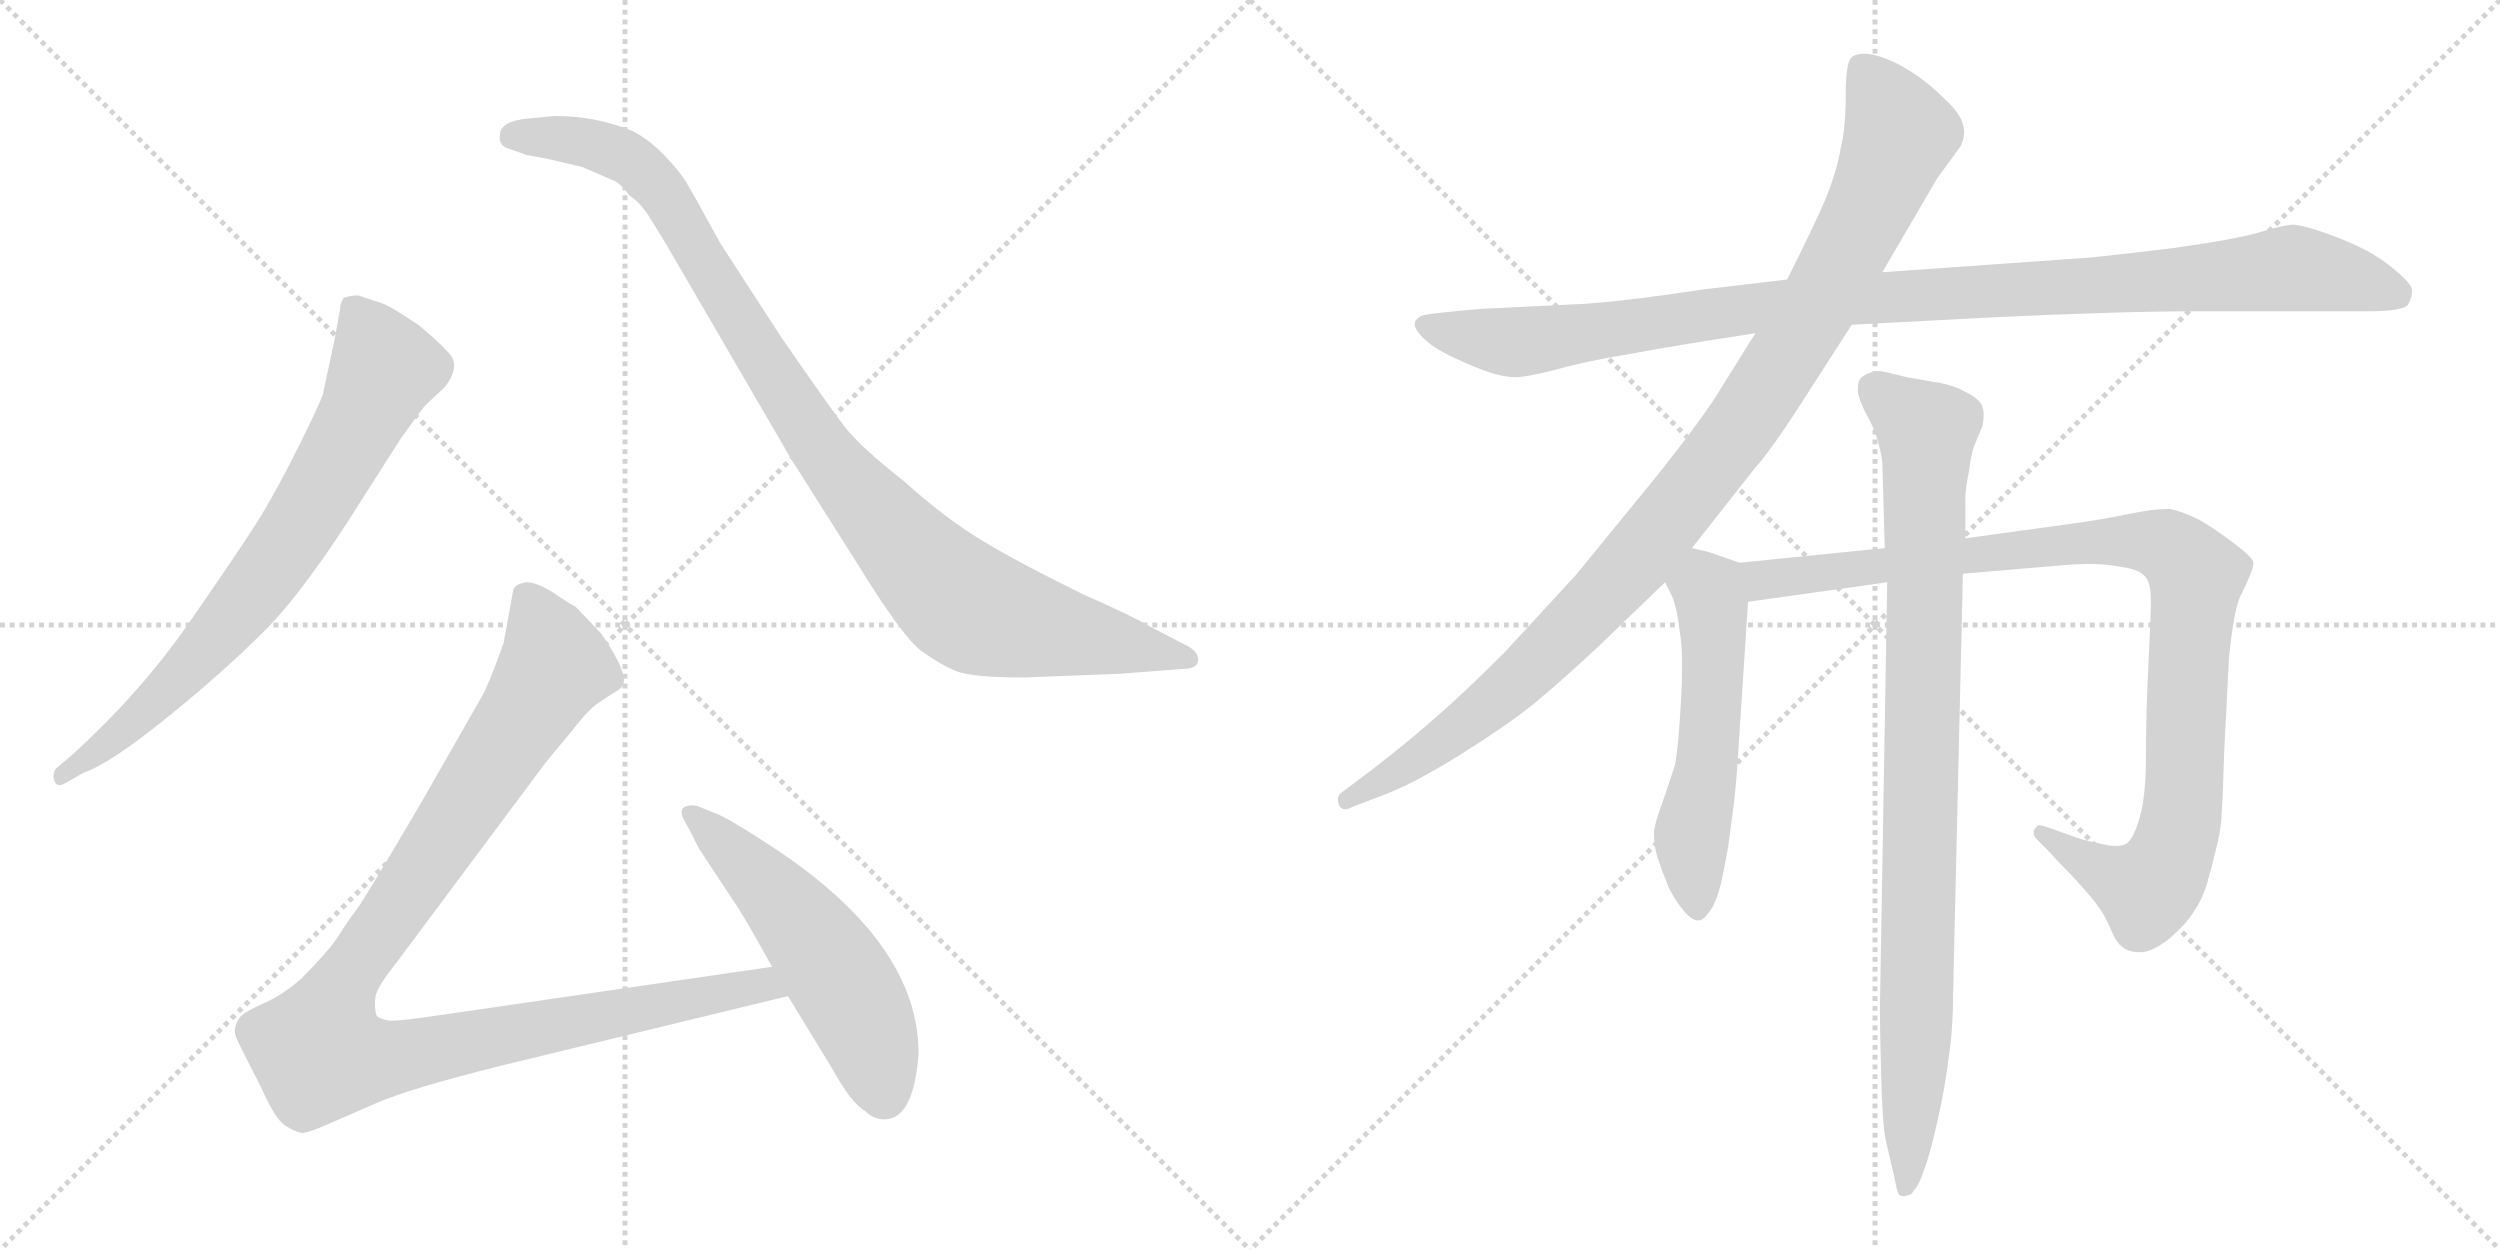 <svg version="1.1" viewBox="0 0 2048 1024" xmlns="http://www.w3.org/2000/svg">
  <g stroke="lightgray" stroke-dasharray="1,1" stroke-width="1" transform="scale(4, 4)">
    <line x1="0" y1="0" x2="256" y2="256"></line>
    <line x1="256" y1="0" x2="0" y2="256"></line>
    <line x1="128" y1="0" x2="128" y2="256"></line>
    <line x1="0" y1="128" x2="256" y2="128"></line>
    <line x1="256" y1="0" x2="512" y2="256"></line>
    <line x1="512" y1="0" x2="256" y2="256"></line>
    <line x1="384" y1="0" x2="384" y2="256"></line>
    <line x1="256" y1="128" x2="512" y2="128"></line>
  </g>
<g transform="scale(1, -1) translate(0, -850)">
   <style type="text/css">
    @keyframes keyframes0 {
      from {
       stroke: black;
       stroke-dashoffset: 744;
       stroke-width: 128;
       }
       71% {
       animation-timing-function: step-end;
       stroke: black;
       stroke-dashoffset: 0;
       stroke-width: 128;
       }
       to {
       stroke: black;
       stroke-width: 1024;
       }
       }
       #make-me-a-hanzi-animation-0 {
         animation: keyframes0 0.855s both;
         animation-delay: 0s;
         animation-timing-function: linear;
       }
    @keyframes keyframes1 {
      from {
       stroke: black;
       stroke-dashoffset: 1001;
       stroke-width: 128;
       }
       77% {
       animation-timing-function: step-end;
       stroke: black;
       stroke-dashoffset: 0;
       stroke-width: 128;
       }
       to {
       stroke: black;
       stroke-width: 1024;
       }
       }
       #make-me-a-hanzi-animation-1 {
         animation: keyframes1 1.065s both;
         animation-delay: 0.855s;
         animation-timing-function: linear;
       }
    @keyframes keyframes2 {
      from {
       stroke: black;
       stroke-dashoffset: 1068;
       stroke-width: 128;
       }
       78% {
       animation-timing-function: step-end;
       stroke: black;
       stroke-dashoffset: 0;
       stroke-width: 128;
       }
       to {
       stroke: black;
       stroke-width: 1024;
       }
       }
       #make-me-a-hanzi-animation-2 {
         animation: keyframes2 1.119s both;
         animation-delay: 1.92s;
         animation-timing-function: linear;
       }
    @keyframes keyframes3 {
      from {
       stroke: black;
       stroke-dashoffset: 541;
       stroke-width: 128;
       }
       64% {
       animation-timing-function: step-end;
       stroke: black;
       stroke-dashoffset: 0;
       stroke-width: 128;
       }
       to {
       stroke: black;
       stroke-width: 1024;
       }
       }
       #make-me-a-hanzi-animation-3 {
         animation: keyframes3 0.69s both;
         animation-delay: 3.039s;
         animation-timing-function: linear;
       }
    @keyframes keyframes4 {
      from {
       stroke: black;
       stroke-dashoffset: 1062;
       stroke-width: 128;
       }
       78% {
       animation-timing-function: step-end;
       stroke: black;
       stroke-dashoffset: 0;
       stroke-width: 128;
       }
       to {
       stroke: black;
       stroke-width: 1024;
       }
       }
       #make-me-a-hanzi-animation-4 {
         animation: keyframes4 1.114s both;
         animation-delay: 3.729s;
         animation-timing-function: linear;
       }
    @keyframes keyframes5 {
      from {
       stroke: black;
       stroke-dashoffset: 1040;
       stroke-width: 128;
       }
       77% {
       animation-timing-function: step-end;
       stroke: black;
       stroke-dashoffset: 0;
       stroke-width: 128;
       }
       to {
       stroke: black;
       stroke-width: 1024;
       }
       }
       #make-me-a-hanzi-animation-5 {
         animation: keyframes5 1.096s both;
         animation-delay: 4.844s;
         animation-timing-function: linear;
       }
    @keyframes keyframes6 {
      from {
       stroke: black;
       stroke-dashoffset: 543;
       stroke-width: 128;
       }
       64% {
       animation-timing-function: step-end;
       stroke: black;
       stroke-dashoffset: 0;
       stroke-width: 128;
       }
       to {
       stroke: black;
       stroke-width: 1024;
       }
       }
       #make-me-a-hanzi-animation-6 {
         animation: keyframes6 0.692s both;
         animation-delay: 5.94s;
         animation-timing-function: linear;
       }
    @keyframes keyframes7 {
      from {
       stroke: black;
       stroke-dashoffset: 1006;
       stroke-width: 128;
       }
       77% {
       animation-timing-function: step-end;
       stroke: black;
       stroke-dashoffset: 0;
       stroke-width: 128;
       }
       to {
       stroke: black;
       stroke-width: 1024;
       }
       }
       #make-me-a-hanzi-animation-7 {
         animation: keyframes7 1.069s both;
         animation-delay: 6.632s;
         animation-timing-function: linear;
       }
    @keyframes keyframes8 {
      from {
       stroke: black;
       stroke-dashoffset: 931;
       stroke-width: 128;
       }
       75% {
       animation-timing-function: step-end;
       stroke: black;
       stroke-dashoffset: 0;
       stroke-width: 128;
       }
       to {
       stroke: black;
       stroke-width: 1024;
       }
       }
       #make-me-a-hanzi-animation-8 {
         animation: keyframes8 1.008s both;
         animation-delay: 7.701s;
         animation-timing-function: linear;
       }
</style>
<path d="M 68.5 217.0 Q 89.5 224.0 136.0 261.5 Q 182.5 299.0 216.5 333.0 Q 250.5 367.0 298.5 444.0 L 328.5 491.0 Q 345.5 515.0 348.5 518.0 L 364.5 533.0 Q 377.5 550.0 368.0 560.5 Q 358.5 571.0 342.5 584.0 Q 321.5 598.0 314.5 601.0 L 293.5 608.0 Q 287.5 608.0 281.5 606.0 Q 278.5 601.0 278.5 596.0 L 273.5 569.0 L 264.5 527.0 Q 261.5 518.0 243.0 481.0 Q 224.5 444.0 209.5 420.5 Q 194.5 397.0 155.0 340.0 Q 115.5 283.0 59.5 232.0 L 46.5 221.0 Q 42.5 217.0 44.5 210.5 Q 46.5 204.0 54.5 209.0 L 68.5 217.0 Z" fill="lightgray"></path> 
<path d="M 433.5 753.0 Q 409.5 751.0 409.5 739.0 Q 408.5 732.0 414.5 729.0 L 431.5 723.0 Q 443.5 721.0 452.5 719.0 L 477.5 713.0 L 500.5 703.0 Q 507.5 701.0 515.5 690.0 Q 524.5 684.0 531.5 673.0 L 544.5 652.0 L 647.5 475.0 L 702.5 388.0 Q 739.5 328.0 754.5 317.0 Q 769.5 306.0 782.5 300.5 Q 795.5 295.0 838.5 295.0 L 916.5 298.0 L 968.5 302.0 Q 981.5 302.0 981.5 309.5 Q 981.5 317.0 970.5 322.0 L 941.5 337.0 Q 926.5 346.0 887.5 363.0 Q 834.5 389.0 804.0 407.5 Q 773.5 426.0 741.5 455.0 Q 704.5 484.0 691.5 501.0 Q 678.5 518.0 640.5 573.0 L 590.5 650.0 Q 567.5 692.0 562.0 701.0 Q 556.5 710.0 544.0 723.0 Q 531.5 736.0 517.5 743.0 Q 487.5 755.0 454.5 755.0 L 433.5 753.0 Z" fill="lightgray"></path> 
<path d="M 632.5 58.0 L 364.5 19.0 Q 324.5 13.0 318.5 14.0 Q 311.5 15.0 308.5 18.0 Q 306.5 24.0 307.5 33.0 Q 308.5 41.0 324.5 61.0 L 447.5 226.0 L 467.5 250.0 Q 480.5 267.0 488.5 273.0 L 500.5 281.0 Q 509.5 286.0 510.5 289.0 Q 514.5 299.0 492.5 331.0 L 471.5 353.0 Q 465.5 356.0 452.5 365.0 Q 439.5 373.0 431.5 373.0 Q 422.5 372.0 420.5 367.0 L 412.5 323.0 Q 399.5 287.0 394.5 279.0 L 346.5 195.0 Q 298.5 113.0 291.5 104.0 Q 284.5 95.0 276.5 82.0 Q 267.5 69.0 246.5 48.0 Q 230.5 34.0 213.5 27.0 Q 196.5 19.0 195.5 15.0 Q 190.5 7.0 193.5 0.0 Q 196.5 -7.0 213.5 -40.0 Q 225.5 -67.0 233.5 -72.0 Q 241.5 -77.0 246.5 -78.0 Q 250.5 -79.0 268.5 -71.0 L 307.5 -54.0 Q 334.5 -42.0 410.5 -23.0 L 645.5 34.0 C 674.5 41.0 662.5 62.0 632.5 58.0 Z" fill="lightgray"></path> 
<path d="M 752.5 -13.0 Q 752.5 78.0 631.5 157.0 Q 596.5 180.0 585.5 184.0 L 570.5 190.0 Q 563.5 191.0 559.5 188.0 Q 556.5 185.0 561.0 177.0 Q 565.5 169.0 567.5 165.0 L 572.5 155.0 L 601.5 111.0 Q 607.5 103.0 632.5 58.0 L 645.5 34.0 L 681.5 -25.0 Q 697.5 -54.0 708.5 -60.0 Q 715.5 -67.0 724.5 -67.0 Q 748.5 -67.0 752.5 -13.0 Z" fill="lightgray"></path> 
<path d="M 1517.0 584.0 L 1632.0 590.0 Q 1736.0 595.0 1801.0 595.0 L 1940.0 595.0 Q 1970.0 595.0 1973.0 601.0 Q 1976.0 607.0 1976.0 612.0 Q 1976.0 617.0 1963.0 628.0 Q 1950.0 639.0 1938.0 645.0 Q 1927.0 651.0 1908.0 658.0 Q 1889.0 665.0 1879.0 666.0 Q 1872.0 666.0 1852.0 660.0 Q 1832.0 654.0 1782.0 647.0 Q 1733.0 641.0 1712.0 639.0 L 1542.0 627.0 L 1464.0 621.0 L 1396.0 613.0 Q 1330.0 603.0 1296.0 601.0 L 1214.0 597.0 Q 1166.0 593.0 1164.0 591.0 Q 1160.0 589.0 1159.0 586.0 L 1159.0 584.0 Q 1159.0 580.0 1166.0 573.0 Q 1174.0 565.0 1191.0 557.0 Q 1208.0 549.0 1220.0 545.0 Q 1232.0 541.0 1242.0 541.0 Q 1250.0 541.0 1274.0 547.0 Q 1298.0 554.0 1335.0 560.0 Q 1372.0 567.0 1438.0 577.0 L 1517.0 584.0 Z" fill="lightgray"></path> 
<path d="M 1438.0 577.0 L 1408.0 529.0 Q 1396.0 509.0 1358.0 461.0 L 1291.0 379.0 L 1232.0 315.0 Q 1202.0 285.0 1177.0 263.0 Q 1152.0 241.0 1122.0 218.0 L 1098.0 200.0 Q 1096.0 198.0 1096.0 195.0 Q 1096.0 193.0 1097.0 190.0 Q 1099.0 187.0 1102.0 187.0 Q 1104.0 187.0 1108.0 189.0 L 1134.0 199.0 Q 1158.0 208.0 1195.0 231.0 Q 1232.0 254.0 1256.0 273.0 Q 1280.0 293.0 1308.0 319.0 L 1364.0 373.0 L 1386.0 401.0 L 1438.0 467.0 Q 1449.0 479.0 1470.0 511.0 L 1517.0 584.0 L 1542.0 627.0 L 1587.0 704.0 L 1606.0 730.0 Q 1609.0 736.0 1609.0 742.0 Q 1609.0 745.0 1608.0 748.0 Q 1606.0 757.0 1593.0 769.0 Q 1580.0 782.0 1566.0 791.0 Q 1552.0 800.0 1539.0 804.0 Q 1532.0 806.0 1527.0 806.0 Q 1522.0 806.0 1518.0 804.0 Q 1512.0 801.0 1512.0 773.0 Q 1512.0 745.0 1508.0 729.0 Q 1505.0 711.0 1496.0 688.0 Q 1486.0 665.0 1464.0 621.0 L 1438.0 577.0 Z" fill="lightgray"></path> 
<path d="M 1364.0 373.0 L 1370.0 361.0 Q 1374.0 351.0 1376.0 333.0 Q 1378.0 322.0 1378.0 303.0 Q 1378.0 291.0 1377.0 275.0 Q 1375.0 237.0 1372.0 223.0 Q 1368.0 210.0 1362.0 193.0 Q 1356.0 177.0 1355.0 169.0 L 1355.0 165.0 Q 1355.0 157.0 1358.0 147.0 Q 1362.0 135.0 1367.0 123.0 Q 1373.0 111.0 1380.0 103.0 Q 1386.0 96.0 1391.0 96.0 L 1392.0 96.0 Q 1396.0 96.0 1403.0 107.0 Q 1409.0 119.0 1412.0 137.0 Q 1416.0 155.0 1418.0 174.0 Q 1421.0 193.0 1423.0 219.0 L 1432.0 357.0 C 1434.0 386.0 1434.0 386.0 1425.0 389.0 L 1402.0 397.0 Q 1400.0 398.0 1386.0 401.0 C 1357.0 408.0 1351.0 400.0 1364.0 373.0 Z" fill="lightgray"></path> 
<path d="M 1432.0 357.0 L 1546.0 373.0 L 1608.0 380.0 L 1690.0 387.0 Q 1701.0 388.0 1711.0 388.0 Q 1725.0 388.0 1735.0 386.0 Q 1752.0 384.0 1757.0 378.0 Q 1762.0 373.0 1762.0 358.0 Q 1762.0 345.0 1760.0 306.0 Q 1758.0 267.0 1758.0 233.0 Q 1758.0 198.0 1753.0 181.0 Q 1748.0 163.0 1742.0 159.0 Q 1739.0 157.0 1733.0 157.0 Q 1728.0 157.0 1720.0 159.0 Q 1705.0 162.0 1695.0 166.0 L 1681.0 171.0 Q 1673.0 174.0 1671.0 174.0 L 1670.0 174.0 Q 1668.0 173.0 1668.0 172.0 Q 1666.0 171.0 1666.0 168.0 Q 1666.0 165.0 1668.0 163.0 L 1678.0 153.0 Q 1685.0 145.0 1697.0 133.0 Q 1710.0 119.0 1717.0 110.0 Q 1724.0 101.0 1729.0 89.0 Q 1734.0 77.0 1739.0 74.0 Q 1744.0 70.0 1752.0 70.0 L 1754.0 70.0 Q 1763.0 70.0 1777.0 81.0 Q 1791.0 93.0 1797.0 103.0 Q 1804.0 113.0 1808.0 126.0 Q 1812.0 140.0 1816.0 157.0 Q 1820.0 173.0 1820.0 185.0 Q 1821.0 196.0 1822.0 233.0 Q 1824.0 270.0 1826.0 311.0 Q 1830.0 352.0 1836.0 363.0 Q 1846.0 383.0 1846.0 389.0 Q 1846.0 393.0 1830.0 405.0 Q 1814.0 417.0 1802.0 424.0 Q 1788.0 431.0 1778.0 433.0 L 1774.0 433.0 Q 1764.0 433.0 1744.0 429.0 Q 1720.0 424.0 1697.0 421.0 L 1610.0 409.0 L 1544.0 401.0 L 1425.0 389.0 C 1395.0 386.0 1402.0 353.0 1432.0 357.0 Z" fill="lightgray"></path> 
<path d="M 1546.0 373.0 L 1540.0 23.0 Q 1540.0 11.0 1541.0 -30.0 Q 1542.0 -71.0 1545.0 -85.0 L 1552.0 -115.0 Q 1554.0 -127.0 1556.0 -129.0 Q 1558.0 -130.0 1560.0 -130.0 Q 1561.0 -130.0 1563.0 -129.0 Q 1566.0 -129.0 1568.0 -125.0 Q 1572.0 -121.0 1576.0 -109.0 Q 1581.0 -96.0 1587.0 -69.0 Q 1593.0 -43.0 1596.0 -19.0 Q 1600.0 6.0 1600.0 37.0 L 1608.0 380.0 L 1610.0 409.0 L 1610.0 442.0 Q 1610.0 449.0 1613.0 464.0 Q 1615.0 479.0 1617.0 484.0 L 1624.0 501.0 Q 1625.0 506.0 1625.0 510.0 Q 1625.0 514.0 1624.0 517.0 Q 1622.0 523.0 1610.0 529.0 Q 1599.0 535.0 1585.0 537.0 L 1562.0 541.0 Q 1543.0 546.0 1539.0 546.0 Q 1530.0 545.0 1525.0 541.0 Q 1522.0 538.0 1522.0 532.0 L 1522.0 529.0 Q 1523.0 521.0 1532.0 505.0 Q 1540.0 488.0 1542.0 471.0 L 1544.0 401.0 L 1546.0 373.0 Z" fill="lightgray"></path> 
      <clipPath id="make-me-a-hanzi-clip-0">
      <path d="M 68.5 217.0 Q 89.5 224.0 136.0 261.5 Q 182.5 299.0 216.5 333.0 Q 250.5 367.0 298.5 444.0 L 328.5 491.0 Q 345.5 515.0 348.5 518.0 L 364.5 533.0 Q 377.5 550.0 368.0 560.5 Q 358.5 571.0 342.5 584.0 Q 321.5 598.0 314.5 601.0 L 293.5 608.0 Q 287.5 608.0 281.5 606.0 Q 278.5 601.0 278.5 596.0 L 273.5 569.0 L 264.5 527.0 Q 261.5 518.0 243.0 481.0 Q 224.5 444.0 209.5 420.5 Q 194.5 397.0 155.0 340.0 Q 115.5 283.0 59.5 232.0 L 46.5 221.0 Q 42.5 217.0 44.5 210.5 Q 46.5 204.0 54.5 209.0 L 68.5 217.0 Z" fill="lightgray"></path>
      </clipPath>
      <path clip-path="url(#make-me-a-hanzi-clip-0)" d="M 288.5 598.0 L 315.5 548.0 L 266.5 453.0 L 230.5 396.0 L 174.5 325.0 L 106.5 256.0 L 50.5 215.0 " fill="none" id="make-me-a-hanzi-animation-0" stroke-dasharray="616 1232" stroke-linecap="round"></path>

      <clipPath id="make-me-a-hanzi-clip-1">
      <path d="M 433.5 753.0 Q 409.5 751.0 409.5 739.0 Q 408.5 732.0 414.5 729.0 L 431.5 723.0 Q 443.5 721.0 452.5 719.0 L 477.5 713.0 L 500.5 703.0 Q 507.5 701.0 515.5 690.0 Q 524.5 684.0 531.5 673.0 L 544.5 652.0 L 647.5 475.0 L 702.5 388.0 Q 739.5 328.0 754.5 317.0 Q 769.5 306.0 782.5 300.5 Q 795.5 295.0 838.5 295.0 L 916.5 298.0 L 968.5 302.0 Q 981.5 302.0 981.5 309.5 Q 981.5 317.0 970.5 322.0 L 941.5 337.0 Q 926.5 346.0 887.5 363.0 Q 834.5 389.0 804.0 407.5 Q 773.5 426.0 741.5 455.0 Q 704.5 484.0 691.5 501.0 Q 678.5 518.0 640.5 573.0 L 590.5 650.0 Q 567.5 692.0 562.0 701.0 Q 556.5 710.0 544.0 723.0 Q 531.5 736.0 517.5 743.0 Q 487.5 755.0 454.5 755.0 L 433.5 753.0 Z" fill="lightgray"></path>
      </clipPath>
      <path clip-path="url(#make-me-a-hanzi-clip-1)" d="M 420.5 738.0 L 483.5 733.0 L 525.5 712.0 L 559.5 667.0 L 664.5 494.0 L 742.5 400.0 L 788.5 356.0 L 844.5 337.0 L 972.5 310.0 " fill="none" id="make-me-a-hanzi-animation-1" stroke-dasharray="873 1746" stroke-linecap="round"></path>

      <clipPath id="make-me-a-hanzi-clip-2">
      <path d="M 632.5 58.0 L 364.5 19.0 Q 324.5 13.0 318.5 14.0 Q 311.5 15.0 308.5 18.0 Q 306.5 24.0 307.5 33.0 Q 308.5 41.0 324.5 61.0 L 447.5 226.0 L 467.5 250.0 Q 480.5 267.0 488.5 273.0 L 500.5 281.0 Q 509.5 286.0 510.5 289.0 Q 514.5 299.0 492.5 331.0 L 471.5 353.0 Q 465.5 356.0 452.5 365.0 Q 439.5 373.0 431.5 373.0 Q 422.5 372.0 420.5 367.0 L 412.5 323.0 Q 399.5 287.0 394.5 279.0 L 346.5 195.0 Q 298.5 113.0 291.5 104.0 Q 284.5 95.0 276.5 82.0 Q 267.5 69.0 246.5 48.0 Q 230.5 34.0 213.5 27.0 Q 196.5 19.0 195.5 15.0 Q 190.5 7.0 193.5 0.0 Q 196.5 -7.0 213.5 -40.0 Q 225.5 -67.0 233.5 -72.0 Q 241.5 -77.0 246.5 -78.0 Q 250.5 -79.0 268.5 -71.0 L 307.5 -54.0 Q 334.5 -42.0 410.5 -23.0 L 645.5 34.0 C 674.5 41.0 662.5 62.0 632.5 58.0 Z" fill="lightgray"></path>
      </clipPath>
      <path clip-path="url(#make-me-a-hanzi-clip-2)" d="M 432.5 357.0 L 454.5 305.0 L 284.5 49.0 L 266.5 11.0 L 262.5 -13.0 L 310.5 -18.0 L 624.5 44.0 L 636.5 37.0 " fill="none" id="make-me-a-hanzi-animation-2" stroke-dasharray="940 1880" stroke-linecap="round"></path>

      <clipPath id="make-me-a-hanzi-clip-3">
      <path d="M 752.5 -13.0 Q 752.5 78.0 631.5 157.0 Q 596.5 180.0 585.5 184.0 L 570.5 190.0 Q 563.5 191.0 559.5 188.0 Q 556.5 185.0 561.0 177.0 Q 565.5 169.0 567.5 165.0 L 572.5 155.0 L 601.5 111.0 Q 607.5 103.0 632.5 58.0 L 645.5 34.0 L 681.5 -25.0 Q 697.5 -54.0 708.5 -60.0 Q 715.5 -67.0 724.5 -67.0 Q 748.5 -67.0 752.5 -13.0 Z" fill="lightgray"></path>
      </clipPath>
      <path clip-path="url(#make-me-a-hanzi-clip-3)" d="M 566.5 183.0 L 624.5 129.0 L 676.5 66.0 L 706.5 14.0 L 724.5 -47.0 " fill="none" id="make-me-a-hanzi-animation-3" stroke-dasharray="413 826" stroke-linecap="round"></path>

      <clipPath id="make-me-a-hanzi-clip-4">
      <path d="M 1517.0 584.0 L 1632.0 590.0 Q 1736.0 595.0 1801.0 595.0 L 1940.0 595.0 Q 1970.0 595.0 1973.0 601.0 Q 1976.0 607.0 1976.0 612.0 Q 1976.0 617.0 1963.0 628.0 Q 1950.0 639.0 1938.0 645.0 Q 1927.0 651.0 1908.0 658.0 Q 1889.0 665.0 1879.0 666.0 Q 1872.0 666.0 1852.0 660.0 Q 1832.0 654.0 1782.0 647.0 Q 1733.0 641.0 1712.0 639.0 L 1542.0 627.0 L 1464.0 621.0 L 1396.0 613.0 Q 1330.0 603.0 1296.0 601.0 L 1214.0 597.0 Q 1166.0 593.0 1164.0 591.0 Q 1160.0 589.0 1159.0 586.0 L 1159.0 584.0 Q 1159.0 580.0 1166.0 573.0 Q 1174.0 565.0 1191.0 557.0 Q 1208.0 549.0 1220.0 545.0 Q 1232.0 541.0 1242.0 541.0 Q 1250.0 541.0 1274.0 547.0 Q 1298.0 554.0 1335.0 560.0 Q 1372.0 567.0 1438.0 577.0 L 1517.0 584.0 Z" fill="lightgray"></path>
      </clipPath>
      <path clip-path="url(#make-me-a-hanzi-clip-4)" d="M 1165.0 585.0 L 1239.0 570.0 L 1489.0 603.0 L 1879.0 630.0 L 1964.0 609.0 " fill="none" id="make-me-a-hanzi-animation-4" stroke-dasharray="934 1868" stroke-linecap="round"></path>

      <clipPath id="make-me-a-hanzi-clip-5">
      <path d="M 1438.0 577.0 L 1408.0 529.0 Q 1396.0 509.0 1358.0 461.0 L 1291.0 379.0 L 1232.0 315.0 Q 1202.0 285.0 1177.0 263.0 Q 1152.0 241.0 1122.0 218.0 L 1098.0 200.0 Q 1096.0 198.0 1096.0 195.0 Q 1096.0 193.0 1097.0 190.0 Q 1099.0 187.0 1102.0 187.0 Q 1104.0 187.0 1108.0 189.0 L 1134.0 199.0 Q 1158.0 208.0 1195.0 231.0 Q 1232.0 254.0 1256.0 273.0 Q 1280.0 293.0 1308.0 319.0 L 1364.0 373.0 L 1386.0 401.0 L 1438.0 467.0 Q 1449.0 479.0 1470.0 511.0 L 1517.0 584.0 L 1542.0 627.0 L 1587.0 704.0 L 1606.0 730.0 Q 1609.0 736.0 1609.0 742.0 Q 1609.0 745.0 1608.0 748.0 Q 1606.0 757.0 1593.0 769.0 Q 1580.0 782.0 1566.0 791.0 Q 1552.0 800.0 1539.0 804.0 Q 1532.0 806.0 1527.0 806.0 Q 1522.0 806.0 1518.0 804.0 Q 1512.0 801.0 1512.0 773.0 Q 1512.0 745.0 1508.0 729.0 Q 1505.0 711.0 1496.0 688.0 Q 1486.0 665.0 1464.0 621.0 L 1438.0 577.0 Z" fill="lightgray"></path>
      </clipPath>
      <path clip-path="url(#make-me-a-hanzi-clip-5)" d="M 1525.0 795.0 L 1544.0 768.0 L 1554.0 734.0 L 1493.0 605.0 L 1424.0 497.0 L 1338.0 389.0 L 1246.0 295.0 L 1167.0 232.0 L 1103.0 194.0 " fill="none" id="make-me-a-hanzi-animation-5" stroke-dasharray="912 1824" stroke-linecap="round"></path>

      <clipPath id="make-me-a-hanzi-clip-6">
      <path d="M 1364.0 373.0 L 1370.0 361.0 Q 1374.0 351.0 1376.0 333.0 Q 1378.0 322.0 1378.0 303.0 Q 1378.0 291.0 1377.0 275.0 Q 1375.0 237.0 1372.0 223.0 Q 1368.0 210.0 1362.0 193.0 Q 1356.0 177.0 1355.0 169.0 L 1355.0 165.0 Q 1355.0 157.0 1358.0 147.0 Q 1362.0 135.0 1367.0 123.0 Q 1373.0 111.0 1380.0 103.0 Q 1386.0 96.0 1391.0 96.0 L 1392.0 96.0 Q 1396.0 96.0 1403.0 107.0 Q 1409.0 119.0 1412.0 137.0 Q 1416.0 155.0 1418.0 174.0 Q 1421.0 193.0 1423.0 219.0 L 1432.0 357.0 C 1434.0 386.0 1434.0 386.0 1425.0 389.0 L 1402.0 397.0 Q 1400.0 398.0 1386.0 401.0 C 1357.0 408.0 1351.0 400.0 1364.0 373.0 Z" fill="lightgray"></path>
      </clipPath>
      <path clip-path="url(#make-me-a-hanzi-clip-6)" d="M 1389.0 391.0 L 1404.0 336.0 L 1399.0 228.0 L 1386.0 167.0 L 1392.0 108.0 " fill="none" id="make-me-a-hanzi-animation-6" stroke-dasharray="415 830" stroke-linecap="round"></path>

      <clipPath id="make-me-a-hanzi-clip-7">
      <path d="M 1432.0 357.0 L 1546.0 373.0 L 1608.0 380.0 L 1690.0 387.0 Q 1701.0 388.0 1711.0 388.0 Q 1725.0 388.0 1735.0 386.0 Q 1752.0 384.0 1757.0 378.0 Q 1762.0 373.0 1762.0 358.0 Q 1762.0 345.0 1760.0 306.0 Q 1758.0 267.0 1758.0 233.0 Q 1758.0 198.0 1753.0 181.0 Q 1748.0 163.0 1742.0 159.0 Q 1739.0 157.0 1733.0 157.0 Q 1728.0 157.0 1720.0 159.0 Q 1705.0 162.0 1695.0 166.0 L 1681.0 171.0 Q 1673.0 174.0 1671.0 174.0 L 1670.0 174.0 Q 1668.0 173.0 1668.0 172.0 Q 1666.0 171.0 1666.0 168.0 Q 1666.0 165.0 1668.0 163.0 L 1678.0 153.0 Q 1685.0 145.0 1697.0 133.0 Q 1710.0 119.0 1717.0 110.0 Q 1724.0 101.0 1729.0 89.0 Q 1734.0 77.0 1739.0 74.0 Q 1744.0 70.0 1752.0 70.0 L 1754.0 70.0 Q 1763.0 70.0 1777.0 81.0 Q 1791.0 93.0 1797.0 103.0 Q 1804.0 113.0 1808.0 126.0 Q 1812.0 140.0 1816.0 157.0 Q 1820.0 173.0 1820.0 185.0 Q 1821.0 196.0 1822.0 233.0 Q 1824.0 270.0 1826.0 311.0 Q 1830.0 352.0 1836.0 363.0 Q 1846.0 383.0 1846.0 389.0 Q 1846.0 393.0 1830.0 405.0 Q 1814.0 417.0 1802.0 424.0 Q 1788.0 431.0 1778.0 433.0 L 1774.0 433.0 Q 1764.0 433.0 1744.0 429.0 Q 1720.0 424.0 1697.0 421.0 L 1610.0 409.0 L 1544.0 401.0 L 1425.0 389.0 C 1395.0 386.0 1402.0 353.0 1432.0 357.0 Z" fill="lightgray"></path>
      </clipPath>
      <path clip-path="url(#make-me-a-hanzi-clip-7)" d="M 1433.0 385.0 L 1451.0 375.0 L 1723.0 407.0 L 1757.0 407.0 L 1783.0 398.0 L 1800.0 378.0 L 1789.0 199.0 L 1774.0 140.0 L 1759.0 121.0 L 1749.0 124.0 L 1677.0 162.0 L 1671.0 172.0 " fill="none" id="make-me-a-hanzi-animation-7" stroke-dasharray="878 1756" stroke-linecap="round"></path>

      <clipPath id="make-me-a-hanzi-clip-8">
      <path d="M 1546.0 373.0 L 1540.0 23.0 Q 1540.0 11.0 1541.0 -30.0 Q 1542.0 -71.0 1545.0 -85.0 L 1552.0 -115.0 Q 1554.0 -127.0 1556.0 -129.0 Q 1558.0 -130.0 1560.0 -130.0 Q 1561.0 -130.0 1563.0 -129.0 Q 1566.0 -129.0 1568.0 -125.0 Q 1572.0 -121.0 1576.0 -109.0 Q 1581.0 -96.0 1587.0 -69.0 Q 1593.0 -43.0 1596.0 -19.0 Q 1600.0 6.0 1600.0 37.0 L 1608.0 380.0 L 1610.0 409.0 L 1610.0 442.0 Q 1610.0 449.0 1613.0 464.0 Q 1615.0 479.0 1617.0 484.0 L 1624.0 501.0 Q 1625.0 506.0 1625.0 510.0 Q 1625.0 514.0 1624.0 517.0 Q 1622.0 523.0 1610.0 529.0 Q 1599.0 535.0 1585.0 537.0 L 1562.0 541.0 Q 1543.0 546.0 1539.0 546.0 Q 1530.0 545.0 1525.0 541.0 Q 1522.0 538.0 1522.0 532.0 L 1522.0 529.0 Q 1523.0 521.0 1532.0 505.0 Q 1540.0 488.0 1542.0 471.0 L 1544.0 401.0 L 1546.0 373.0 Z" fill="lightgray"></path>
      </clipPath>
      <path clip-path="url(#make-me-a-hanzi-clip-8)" d="M 1536.0 532.0 L 1578.0 497.0 L 1570.0 3.0 L 1560.0 -123.0 " fill="none" id="make-me-a-hanzi-animation-8" stroke-dasharray="803 1606" stroke-linecap="round"></path>

</g>
</svg>
